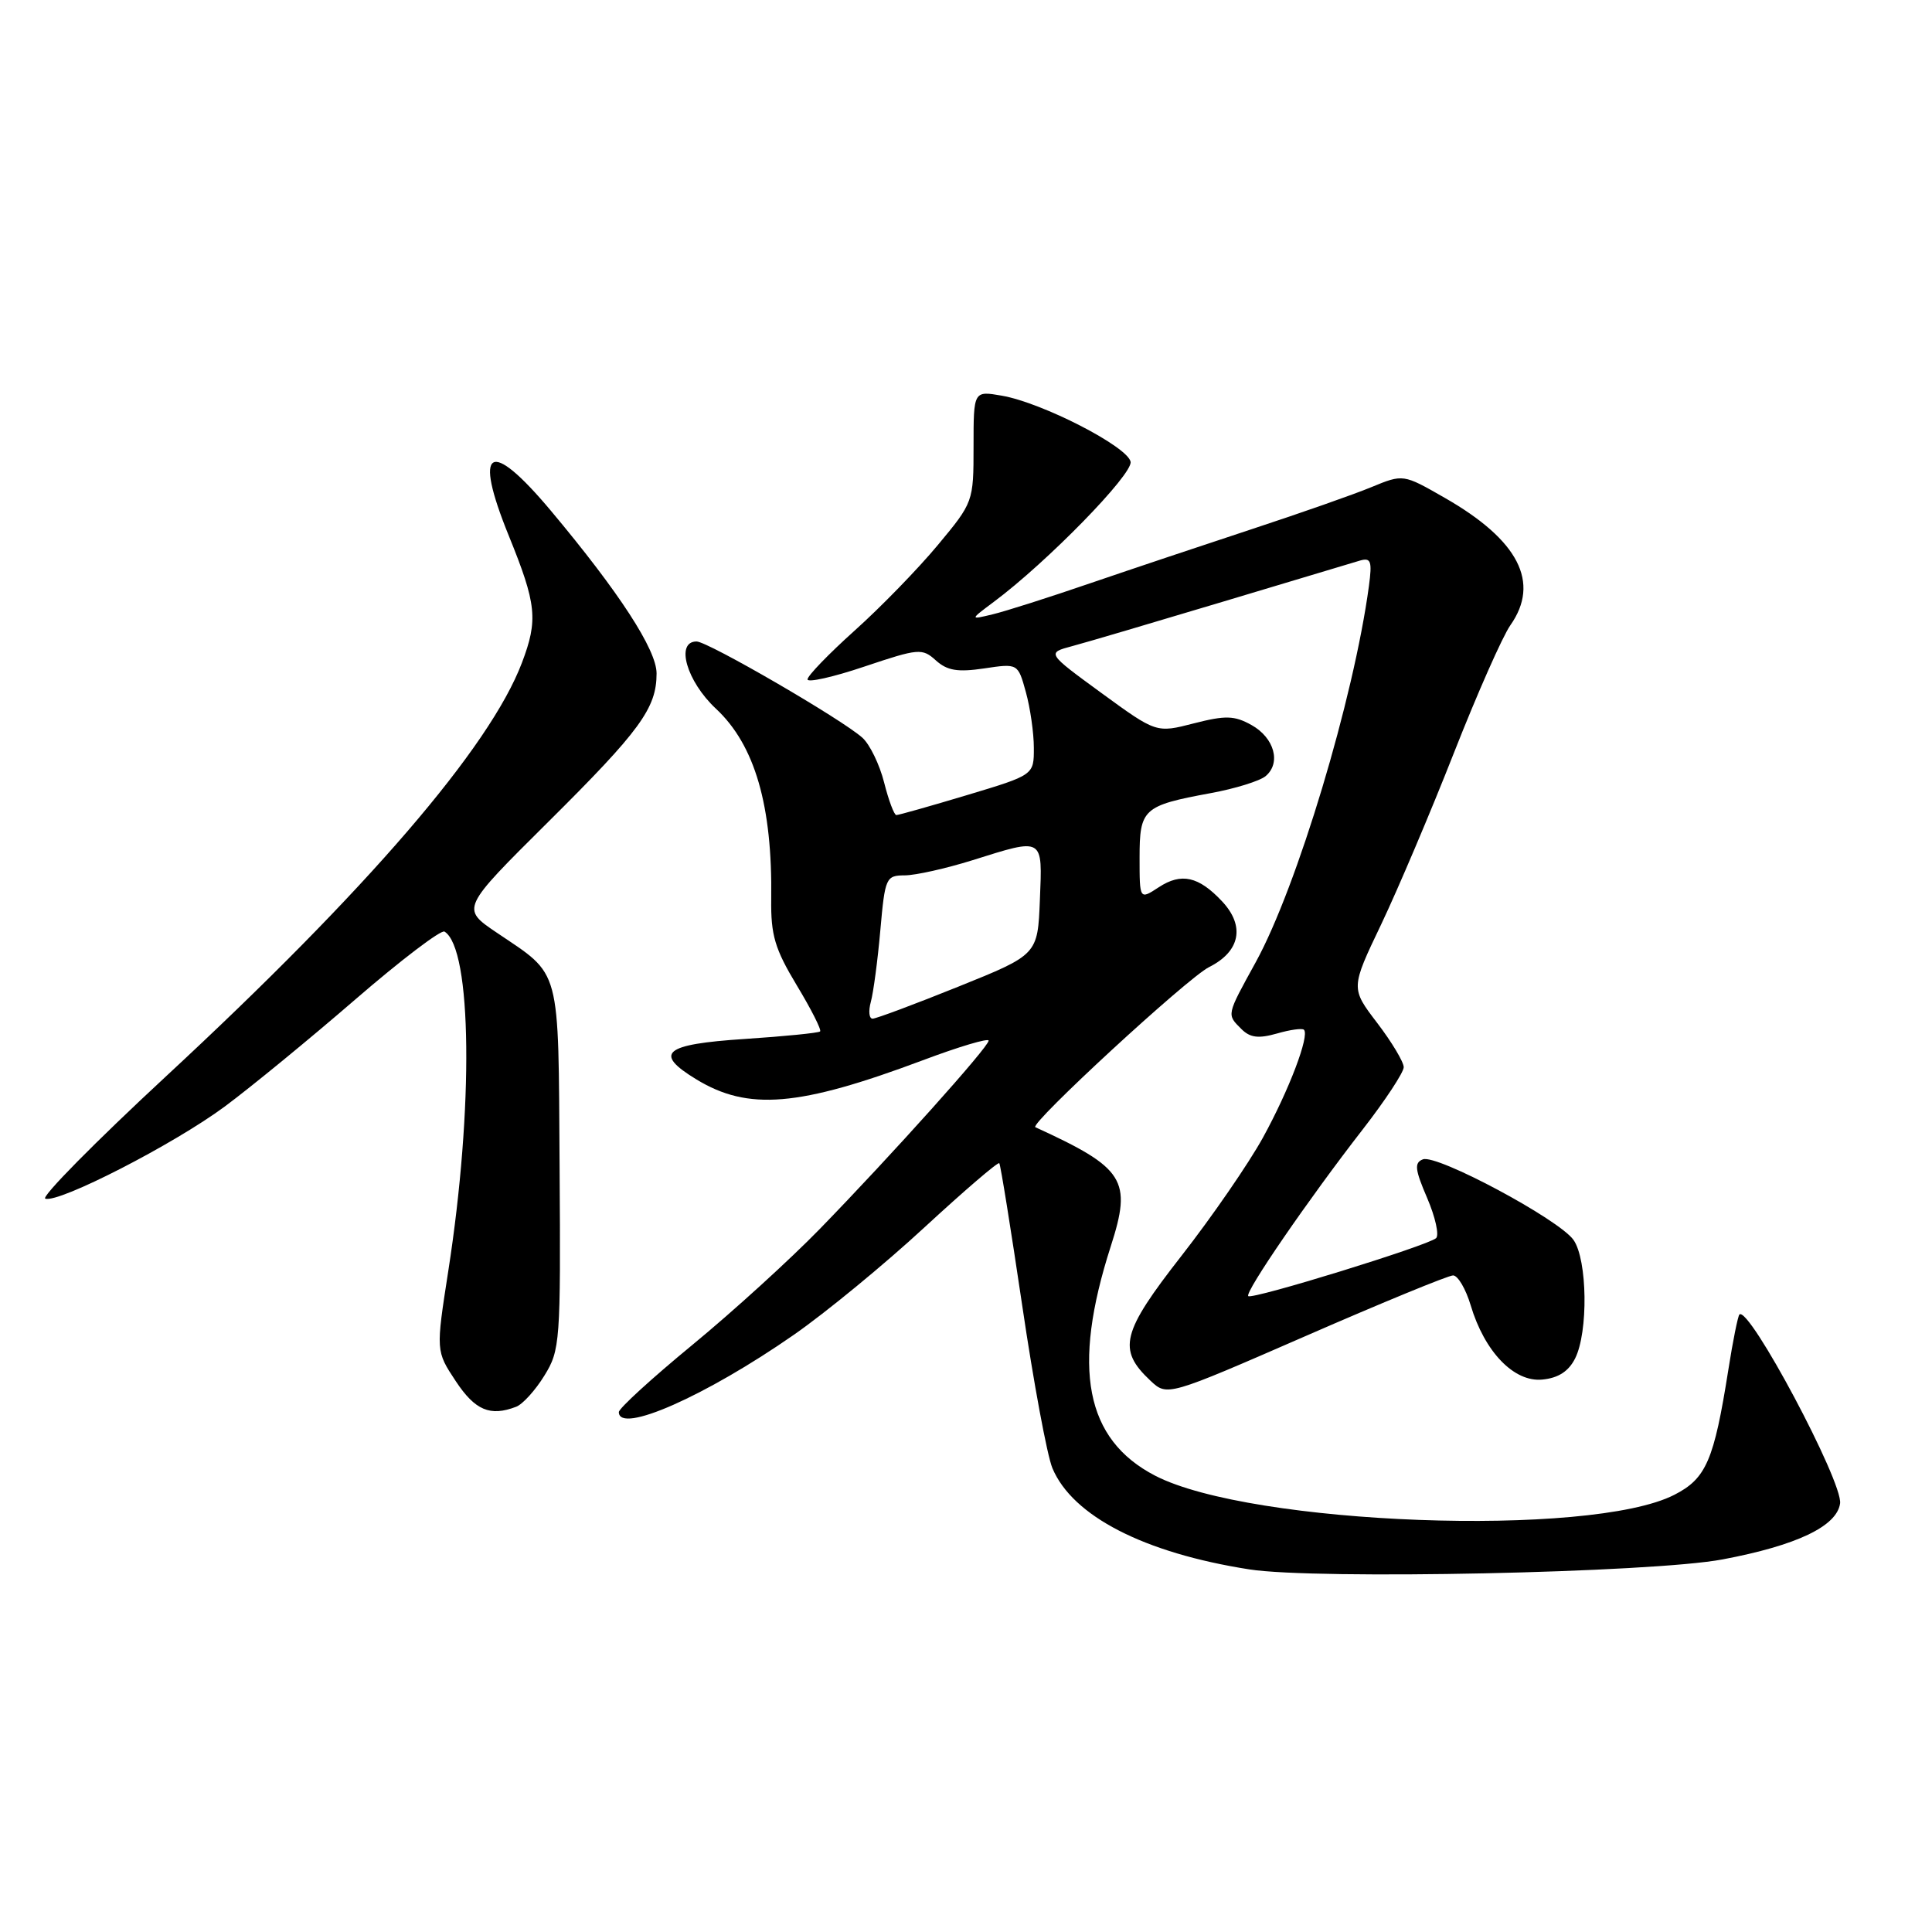 <?xml version="1.0" encoding="UTF-8" standalone="no"?>
<!DOCTYPE svg PUBLIC "-//W3C//DTD SVG 1.1//EN" "http://www.w3.org/Graphics/SVG/1.1/DTD/svg11.dtd" >
<svg xmlns="http://www.w3.org/2000/svg" xmlns:xlink="http://www.w3.org/1999/xlink" version="1.1" viewBox="0 0 256 256">
 <g >
 <path fill="currentColor"
d=" M 228.25 206.63 C 238.07 204.78 243.39 202.24 243.82 199.22 C 244.22 196.39 231.73 172.94 230.48 174.18 C 230.28 174.39 229.61 177.69 229.01 181.53 C 227.11 193.53 226.08 195.92 221.84 198.08 C 210.71 203.76 165.75 202.09 153.07 195.54 C 143.80 190.74 141.98 181.31 147.18 165.15 C 150.02 156.34 149.04 154.79 137.19 149.36 C 136.33 148.96 157.37 129.56 160.20 128.15 C 164.34 126.08 165.01 122.70 161.92 119.42 C 158.82 116.12 156.53 115.61 153.55 117.56 C 151.00 119.23 151.00 119.23 151.00 113.65 C 151.00 107.18 151.47 106.75 160.39 105.10 C 163.63 104.51 166.91 103.49 167.69 102.85 C 169.78 101.11 168.87 97.77 165.83 96.07 C 163.56 94.81 162.41 94.77 158.19 95.85 C 153.22 97.13 153.22 97.13 145.95 91.83 C 138.68 86.52 138.68 86.52 142.09 85.61 C 143.97 85.11 152.93 82.46 162.00 79.74 C 171.07 77.01 179.27 74.55 180.20 74.28 C 181.66 73.86 181.83 74.36 181.39 77.65 C 179.38 92.56 171.87 117.52 166.40 127.48 C 162.48 134.61 162.53 134.39 164.50 136.36 C 165.64 137.50 166.76 137.64 169.19 136.95 C 170.94 136.44 172.55 136.22 172.78 136.45 C 173.55 137.22 170.80 144.46 167.34 150.75 C 165.45 154.18 160.60 161.22 156.57 166.38 C 148.60 176.58 148.04 178.81 152.43 182.94 C 154.66 185.03 154.66 185.03 173.03 177.02 C 183.13 172.61 191.91 169.00 192.54 169.00 C 193.17 169.00 194.22 170.78 194.87 172.95 C 196.71 179.12 200.62 183.17 204.36 182.80 C 206.48 182.60 207.85 181.71 208.71 180.00 C 210.47 176.50 210.34 166.93 208.50 164.30 C 206.59 161.58 190.39 152.91 188.54 153.62 C 187.38 154.07 187.48 154.96 189.11 158.75 C 190.19 161.27 190.72 163.66 190.29 164.06 C 189.23 165.04 165.91 172.24 165.40 171.74 C 164.91 171.24 173.41 158.86 180.58 149.64 C 183.56 145.80 186.00 142.09 186.00 141.41 C 186.00 140.72 184.42 138.08 182.49 135.55 C 178.97 130.94 178.97 130.94 183.02 122.47 C 185.24 117.80 189.58 107.58 192.66 99.74 C 195.74 91.91 199.10 84.31 200.13 82.85 C 204.12 77.18 201.23 71.56 191.41 65.95 C 185.93 62.81 185.93 62.81 181.71 64.55 C 179.40 65.51 172.32 67.99 166.00 70.07 C 159.68 72.15 150.00 75.39 144.50 77.27 C 139.00 79.16 133.15 81.02 131.50 81.41 C 128.50 82.13 128.50 82.13 131.67 79.76 C 138.70 74.53 150.12 62.84 149.81 61.19 C 149.44 59.19 138.11 53.36 132.75 52.43 C 129.00 51.78 129.00 51.78 129.00 59.16 C 129.00 66.49 128.97 66.57 124.25 72.24 C 121.64 75.38 116.69 80.47 113.25 83.55 C 109.81 86.64 107.00 89.55 107.00 90.02 C 107.00 90.48 110.40 89.72 114.55 88.32 C 121.73 85.91 122.20 85.87 124.01 87.51 C 125.51 88.86 126.89 89.09 130.40 88.57 C 134.88 87.90 134.88 87.90 135.93 91.70 C 136.51 93.79 136.99 97.12 136.99 99.10 C 137.00 102.69 137.00 102.69 128.15 105.35 C 123.29 106.81 119.07 108.00 118.77 108.00 C 118.48 108.00 117.75 106.06 117.15 103.68 C 116.55 101.31 115.26 98.65 114.28 97.76 C 111.59 95.33 93.79 85.00 92.30 85.00 C 89.46 85.00 90.98 90.28 94.86 93.90 C 100.03 98.72 102.36 106.75 102.19 119.15 C 102.13 123.91 102.67 125.73 105.57 130.55 C 107.48 133.71 108.87 136.46 108.67 136.67 C 108.46 136.87 103.96 137.32 98.65 137.67 C 87.95 138.37 86.55 139.54 92.25 143.01 C 99.13 147.21 105.83 146.65 122.25 140.50 C 127.06 138.69 131.00 137.52 131.00 137.89 C 131.00 138.72 118.20 153.00 108.63 162.84 C 104.71 166.87 97.11 173.79 91.75 178.20 C 86.39 182.61 82.00 186.62 82.00 187.11 C 82.00 190.08 93.51 184.99 105.20 176.86 C 109.44 173.91 117.22 167.51 122.50 162.63 C 127.78 157.76 132.24 153.93 132.41 154.13 C 132.58 154.34 133.94 162.82 135.45 173.00 C 136.95 183.17 138.75 192.87 139.45 194.54 C 142.11 200.89 151.59 205.77 165.53 207.95 C 174.35 209.34 218.89 208.40 228.25 206.63 Z  M 68.40 186.40 C 69.26 186.07 70.94 184.22 72.13 182.28 C 74.22 178.91 74.30 177.81 74.15 154.71 C 73.97 127.67 74.44 129.41 65.79 123.56 C 61.09 120.38 61.09 120.38 72.61 108.94 C 84.82 96.82 87.00 93.84 87.00 89.23 C 87.00 86.10 82.06 78.50 73.00 67.68 C 64.86 57.97 62.65 59.26 67.41 70.97 C 71.11 80.08 71.32 82.13 69.15 87.84 C 64.90 99.03 48.66 117.91 22.04 142.58 C 12.61 151.32 5.40 158.63 6.00 158.83 C 7.81 159.44 23.04 151.61 29.77 146.63 C 33.22 144.07 41.00 137.69 47.06 132.45 C 53.12 127.21 58.45 123.16 58.90 123.44 C 62.54 125.68 62.77 146.77 59.40 168.41 C 57.75 179.02 57.75 179.02 60.39 183.01 C 62.95 186.88 64.95 187.73 68.40 186.40 Z  M 115.39 132.75 C 115.73 131.51 116.30 127.24 116.65 123.25 C 117.27 116.28 117.39 116.00 119.90 115.99 C 121.33 115.98 125.35 115.08 128.84 113.99 C 138.36 111.00 138.13 110.87 137.79 119.25 C 137.50 126.50 137.50 126.50 127.00 130.73 C 121.22 133.06 116.11 134.97 115.63 134.98 C 115.16 134.99 115.05 133.99 115.39 132.75 Z "/>
</g>
</svg>